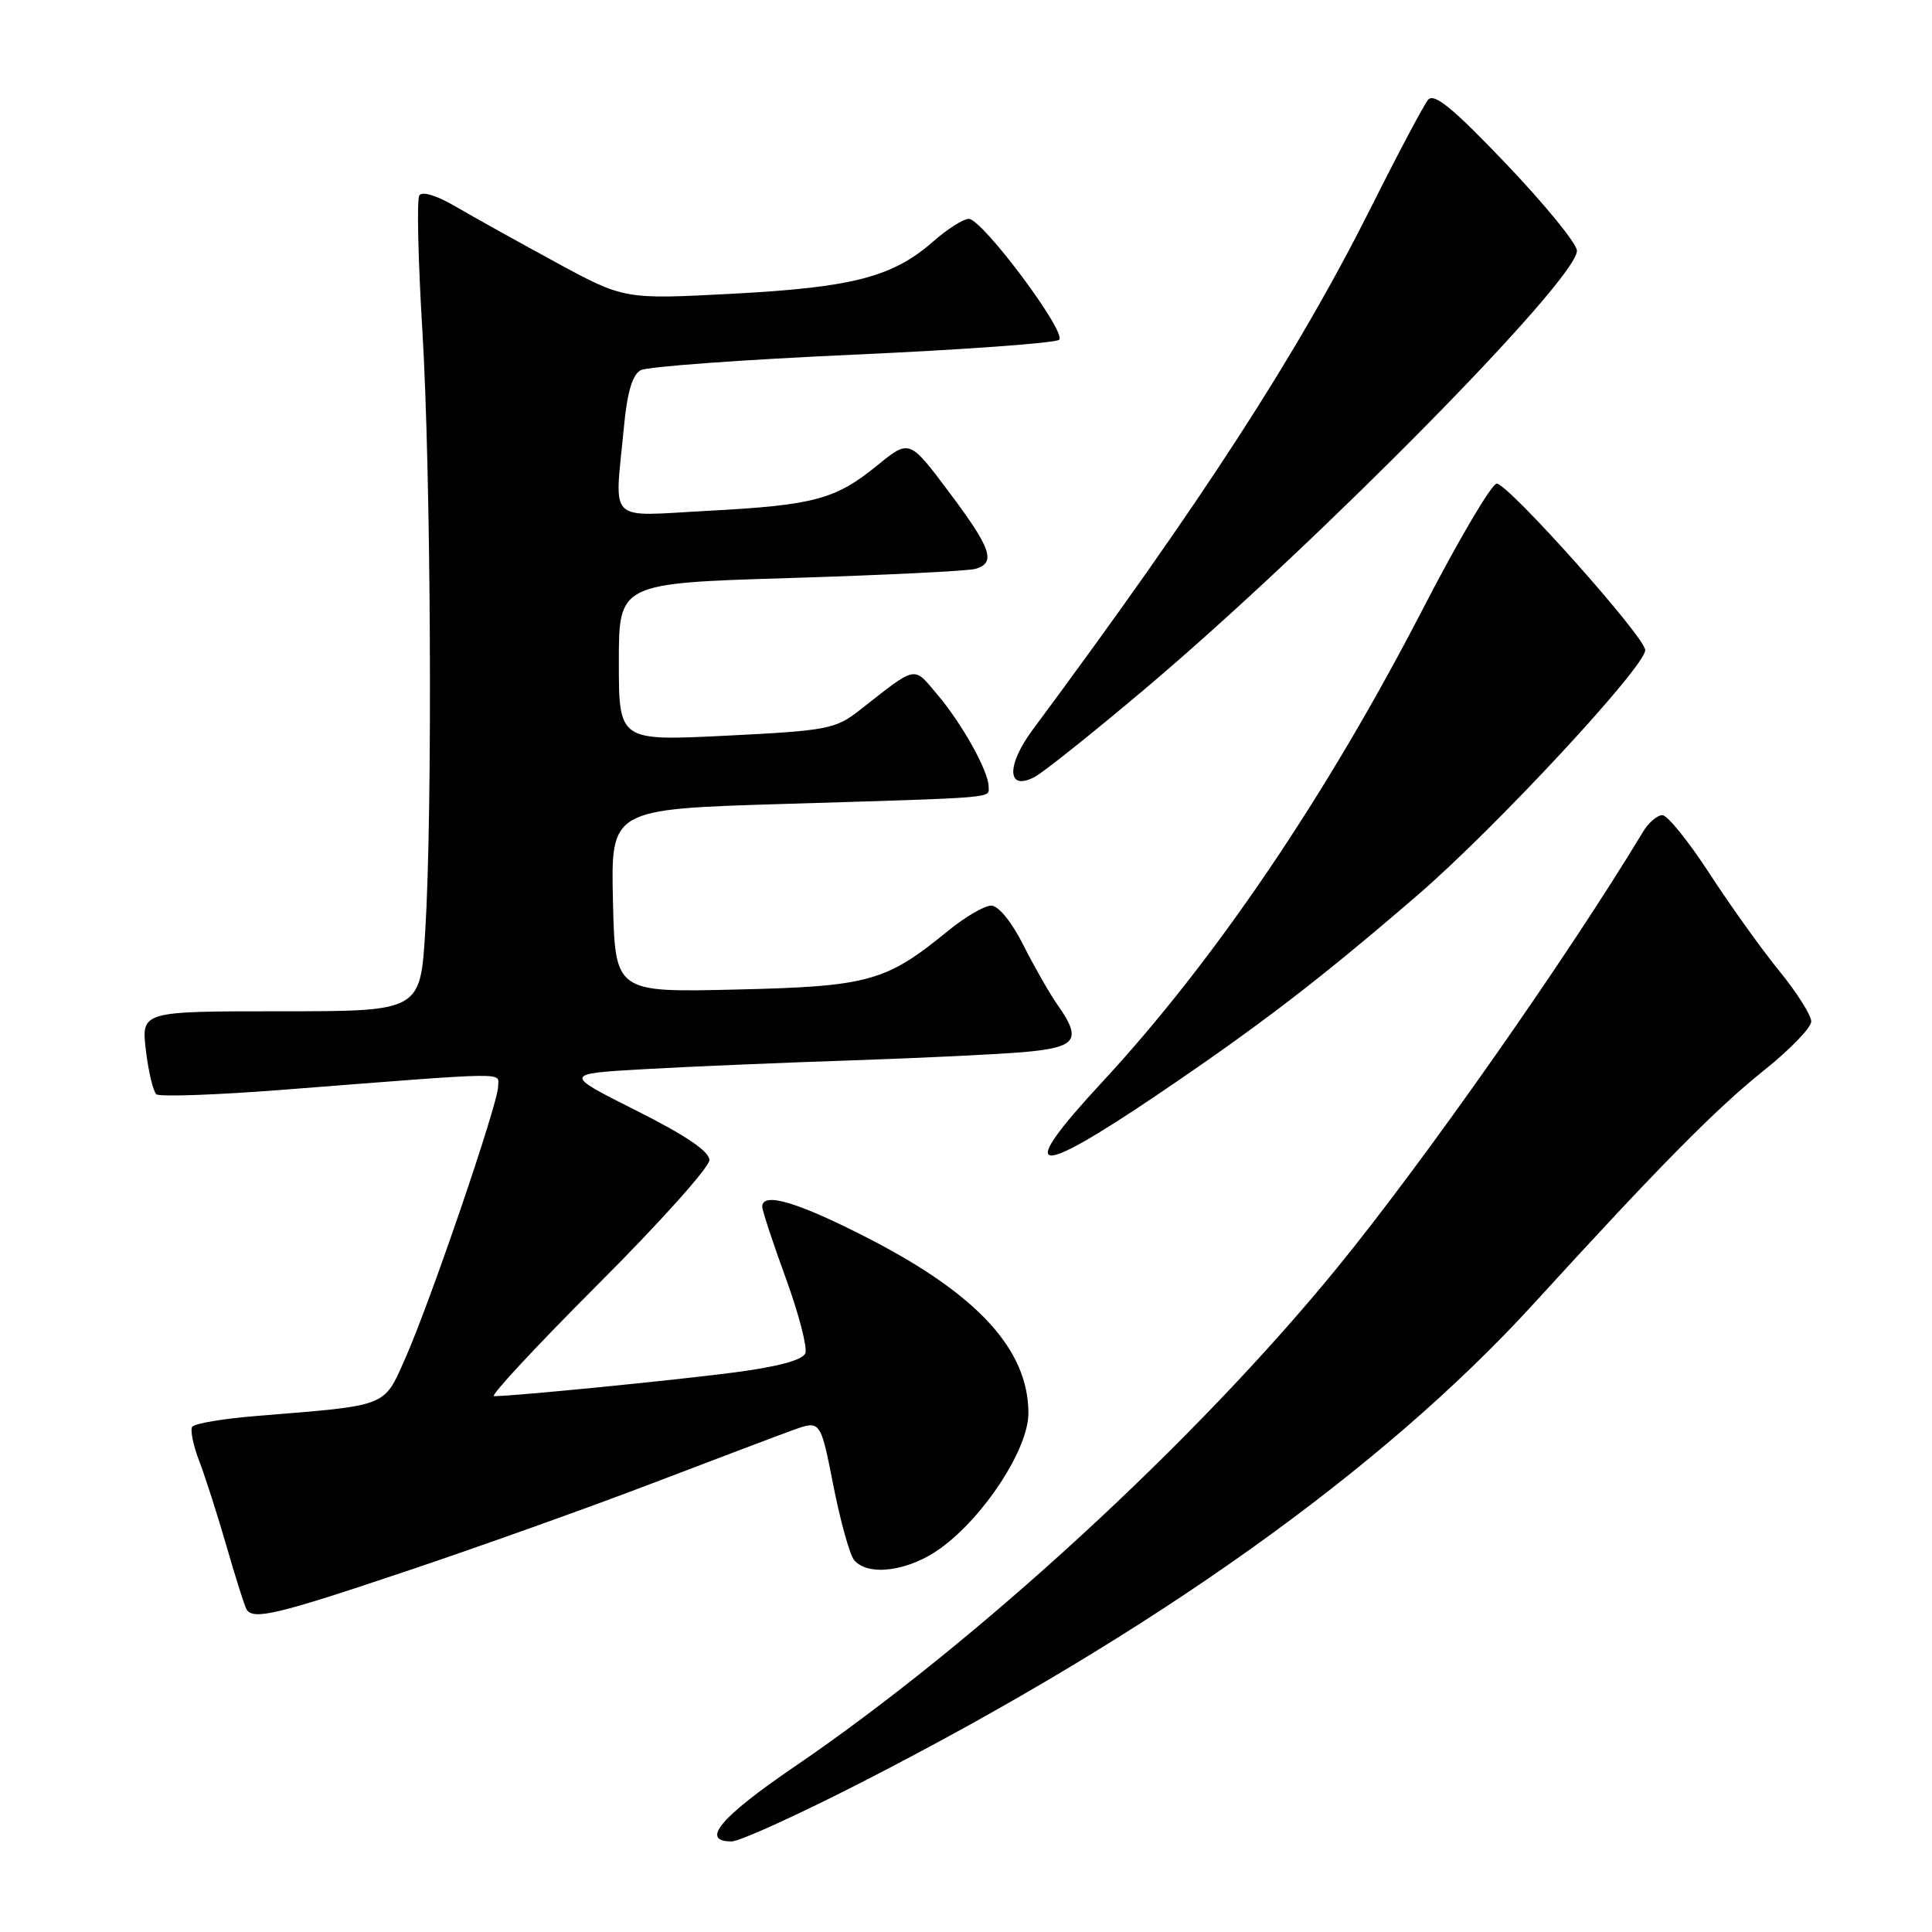 <?xml version="1.0" encoding="UTF-8" standalone="no"?>
<!DOCTYPE svg PUBLIC "-//W3C//DTD SVG 1.1//EN" "http://www.w3.org/Graphics/SVG/1.1/DTD/svg11.dtd" >
<svg xmlns="http://www.w3.org/2000/svg" xmlns:xlink="http://www.w3.org/1999/xlink" version="1.1" viewBox="0 0 256 256">
 <g >
 <path fill="currentColor"
d=" M 114.47 236.01 C 152.81 216.37 183.13 194.75 203.22 172.75 C 219.87 154.51 227.40 146.89 233.75 141.82 C 237.19 139.07 240.00 136.16 240.00 135.35 C 240.00 134.53 238.09 131.51 235.75 128.64 C 233.41 125.77 229.25 119.95 226.50 115.72 C 223.75 111.49 220.95 108.02 220.27 108.01 C 219.60 108.01 218.43 109.01 217.69 110.25 C 207.65 126.88 188.74 153.83 177.17 168.00 C 158.39 191.01 129.41 217.64 105.25 234.11 C 95.44 240.80 92.75 244.00 96.94 244.00 C 98.01 244.00 105.90 240.41 114.47 236.01 Z  M 54.03 208.13 C 63.64 204.90 78.25 199.68 86.50 196.52 C 94.75 193.37 103.13 190.20 105.11 189.48 C 108.72 188.19 108.72 188.19 110.42 196.81 C 111.35 201.55 112.59 206.01 113.18 206.72 C 115.02 208.93 120.43 208.20 124.62 205.16 C 130.43 200.95 136.27 191.98 136.27 187.26 C 136.27 178.86 129.55 171.52 115.03 164.07 C 105.71 159.28 101.00 157.88 101.00 159.90 C 101.00 160.39 102.40 164.65 104.12 169.36 C 105.84 174.07 107.00 178.55 106.71 179.31 C 106.37 180.21 103.07 181.10 97.34 181.85 C 89.40 182.89 68.08 185.00 65.46 185.00 C 64.89 185.00 71.08 178.35 79.21 170.21 C 87.35 162.08 94.00 154.66 94.00 153.72 C 94.00 152.57 90.87 150.45 84.30 147.15 C 74.60 142.28 74.60 142.28 85.55 141.66 C 91.57 141.32 103.92 140.80 113.00 140.50 C 122.08 140.19 132.31 139.70 135.75 139.40 C 142.68 138.78 143.39 137.78 140.13 133.15 C 139.10 131.69 137.07 128.14 135.61 125.25 C 134.05 122.15 132.30 120.00 131.34 120.00 C 130.44 120.00 127.86 121.51 125.60 123.36 C 117.38 130.08 115.12 130.71 97.50 131.12 C 81.50 131.50 81.50 131.50 81.22 119.36 C 80.94 107.22 80.94 107.22 103.72 106.53 C 132.67 105.65 131.00 105.79 131.00 104.24 C 131.00 102.22 127.49 95.90 124.21 92.04 C 120.97 88.20 121.60 88.07 113.86 94.14 C 110.71 96.60 109.59 96.82 96.25 97.48 C 82.00 98.19 82.00 98.19 82.00 87.73 C 82.00 77.28 82.00 77.28 104.75 76.59 C 117.26 76.20 128.29 75.66 129.25 75.38 C 132.01 74.57 131.37 72.69 125.75 65.20 C 120.50 58.20 120.50 58.20 116.24 61.67 C 110.71 66.18 107.88 66.94 93.75 67.69 C 80.26 68.40 81.44 69.56 82.66 56.71 C 83.10 51.98 83.79 49.65 84.90 49.05 C 85.78 48.58 98.43 47.66 113.00 47.00 C 127.58 46.35 139.88 45.45 140.34 45.02 C 141.38 44.03 130.15 29.00 128.37 29.00 C 127.65 29.00 125.53 30.35 123.65 32.00 C 118.30 36.70 112.99 38.08 97.10 38.92 C 82.71 39.68 82.71 39.68 73.60 34.73 C 68.60 32.01 62.63 28.69 60.34 27.35 C 57.85 25.89 55.93 25.31 55.56 25.90 C 55.22 26.45 55.40 34.46 55.96 43.70 C 57.11 62.70 57.33 107.30 56.35 123.34 C 55.70 134.00 55.70 134.00 37.21 134.00 C 18.72 134.00 18.72 134.00 19.33 139.17 C 19.67 142.02 20.30 144.64 20.72 145.00 C 21.15 145.35 28.70 145.09 37.50 144.40 C 68.34 142.00 66.00 142.04 66.00 143.98 C 66.00 146.23 56.93 172.76 53.64 180.13 C 50.82 186.46 51.47 186.21 34.23 187.60 C 29.68 187.96 25.73 188.62 25.46 189.07 C 25.19 189.51 25.62 191.59 26.43 193.68 C 27.23 195.78 28.86 200.88 30.05 205.00 C 31.24 209.12 32.42 212.84 32.67 213.25 C 33.54 214.71 36.74 213.94 54.03 208.13 Z  M 153.28 145.11 C 166.85 135.94 174.88 129.78 187.87 118.58 C 198.15 109.72 218.00 88.35 218.00 86.14 C 218.00 84.44 199.95 64.20 198.33 64.08 C 197.69 64.04 193.27 71.52 188.52 80.72 C 175.69 105.55 160.91 127.35 146.00 143.43 C 134.55 155.78 136.74 156.28 153.28 145.11 Z  M 151.88 91.14 C 174.58 71.96 209.06 36.96 208.95 33.21 C 208.93 32.27 204.71 27.11 199.59 21.73 C 192.49 14.29 190.02 12.27 189.22 13.23 C 188.65 13.93 185.24 20.35 181.66 27.50 C 171.88 46.99 159.23 66.51 136.84 96.69 C 133.28 101.49 133.44 104.91 137.13 102.93 C 138.32 102.29 144.96 96.99 151.88 91.14 Z "/>
</g>
</svg>
